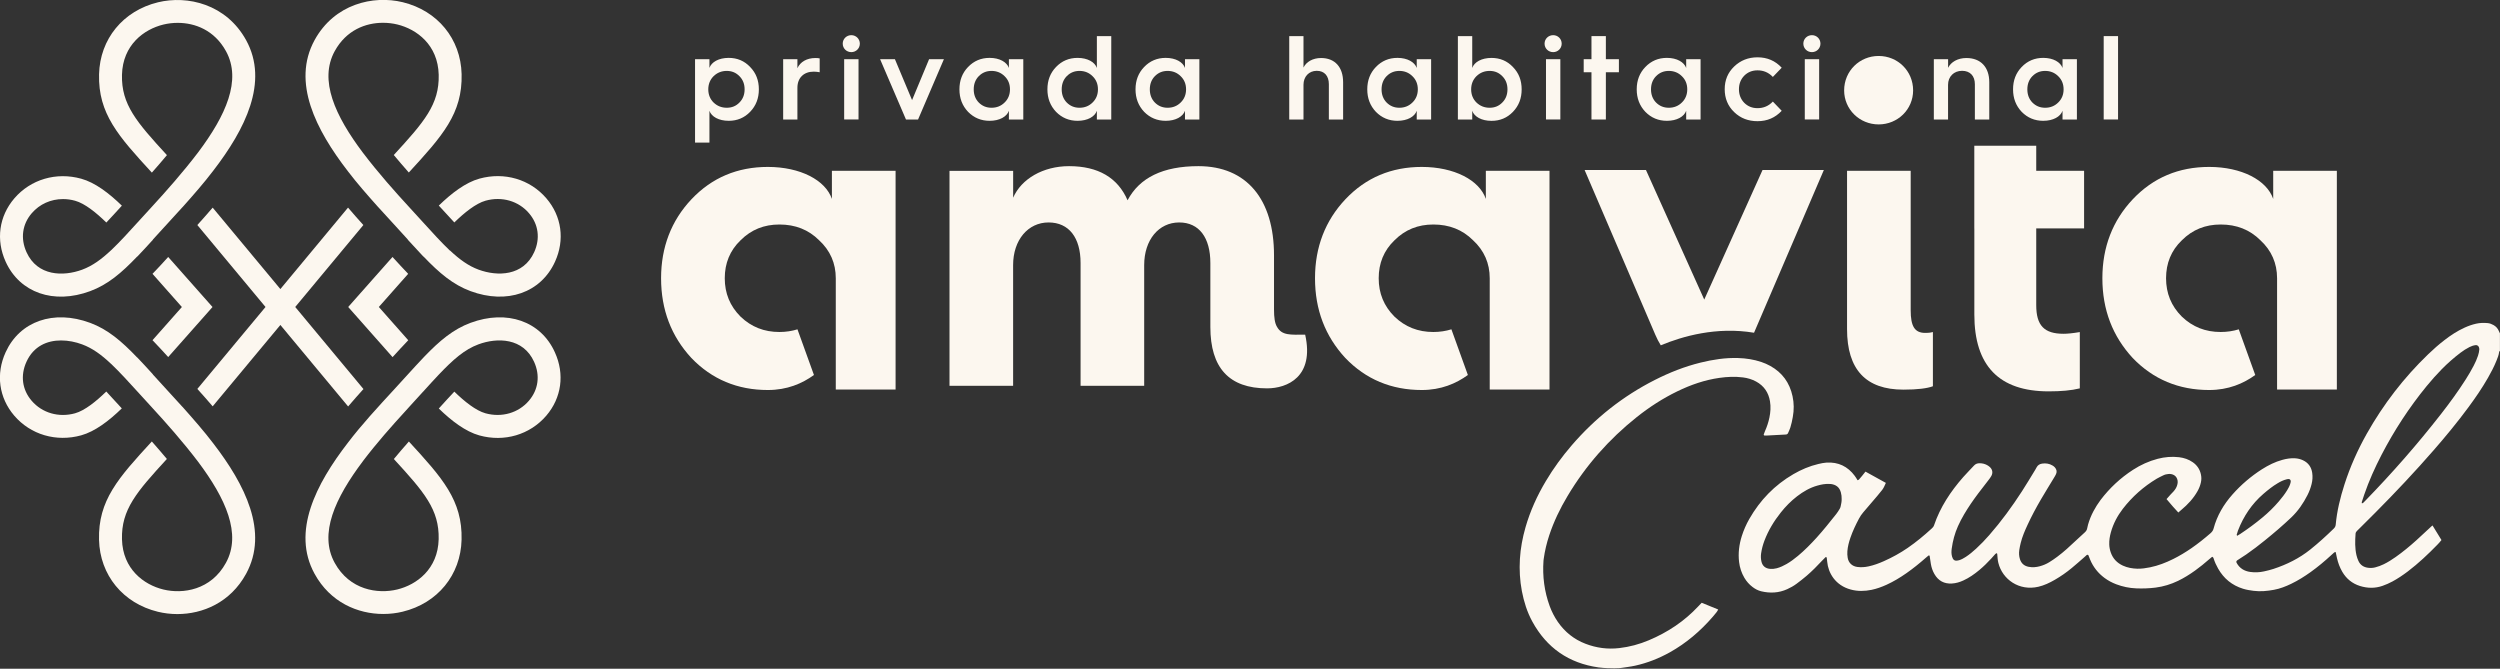 <svg width="243" height="65" viewBox="0 0 243 65" fill="none" xmlns="http://www.w3.org/2000/svg">
<rect x="0" y="0" width="243" height="65" fill="#333333" stroke="none"/>
<g clip-path="url(#clip0)">
<path d="M182.605 5.44C184.458 5.44 185.955 6.896 185.955 8.786C185.955 10.638 184.455 12.093 182.605 12.093C180.751 12.093 179.251 10.634 179.251 8.786C179.254 6.896 180.751 5.44 182.605 5.44Z" fill="#FCF7EF"/>
<path d="M8.764 28.299C10.474 27.665 11.794 26.546 13.336 24.933L13.343 24.943C13.811 24.456 14.312 23.91 14.866 23.301L14.856 23.291C14.944 23.196 15.033 23.098 15.121 23C15.495 22.588 15.891 22.153 16.317 21.692C16.769 21.198 17.247 20.678 17.735 20.138L17.738 20.141C18.806 18.944 19.841 17.763 20.741 16.576C23.823 12.569 26.155 7.973 23.925 3.907C21.992 0.397 18.233 -0.473 15.357 0.223C11.964 1.048 9.714 3.792 9.629 7.214C9.534 11.047 11.499 13.229 14.761 16.779C15.262 16.213 15.754 15.647 16.225 15.078C13.271 11.862 11.784 10.155 11.856 7.269C11.931 4.371 13.985 2.847 15.884 2.386C16.314 2.281 16.782 2.222 17.273 2.222C18.95 2.222 20.84 2.925 21.966 4.976C23.509 7.786 21.95 11.221 19.271 14.793C17.794 16.736 16.16 18.578 14.735 20.128C14.309 20.589 13.916 21.024 13.54 21.436C12.531 22.549 11.663 23.501 10.828 24.299C10.825 24.299 10.825 24.296 10.825 24.296C9.862 25.208 8.99 25.839 7.988 26.212C6.154 26.89 3.642 26.854 2.578 24.515C1.975 23.187 2.159 21.806 3.082 20.73C3.849 19.834 4.952 19.35 6.125 19.35C6.511 19.35 6.908 19.402 7.301 19.513C8.25 19.775 9.364 20.681 10.336 21.63C10.802 21.139 11.296 20.596 11.846 19.991C10.598 18.777 9.236 17.74 7.897 17.371C5.47 16.697 2.977 17.433 1.389 19.287C-0.098 21.024 -0.412 23.324 0.551 25.44C1.923 28.46 5.224 29.611 8.764 28.299Z" fill="#FCF7EF"/>
<path d="M36.822 29.839L39.674 26.617C39.196 26.117 38.692 25.57 38.151 24.978L33.845 29.839L38.158 34.713C38.698 34.118 39.203 33.571 39.681 33.071L36.822 29.839Z" fill="#FCF7EF"/>
<path d="M33.812 16.64C34.696 17.805 35.718 18.963 36.766 20.137V20.134C37.254 20.677 37.732 21.194 38.187 21.688C38.61 22.149 39.006 22.584 39.38 22.996C39.468 23.094 39.556 23.192 39.645 23.287L39.635 23.297C40.188 23.905 40.69 24.452 41.155 24.942L41.164 24.932C42.707 26.545 44.027 27.664 45.736 28.298C49.273 29.61 52.575 28.459 53.95 25.433C54.913 23.317 54.599 21.017 53.109 19.28C51.52 17.425 49.028 16.692 46.601 17.363C45.258 17.736 43.896 18.773 42.651 19.983C42.655 19.99 42.661 19.996 42.668 20C43.211 20.598 43.703 21.135 44.161 21.622C45.134 20.673 46.251 19.771 47.2 19.506C48.782 19.067 50.4 19.532 51.419 20.726C52.342 21.802 52.526 23.182 51.923 24.51C50.862 26.849 48.343 26.885 46.513 26.208C45.533 25.845 44.679 25.23 43.739 24.347C43.735 24.35 43.732 24.353 43.729 24.357C42.894 23.558 42.026 22.607 41.017 21.494C40.644 21.082 40.248 20.644 39.822 20.186C38.397 18.639 36.76 16.8 35.286 14.857L35.282 14.854C32.571 11.256 30.986 7.795 32.535 4.969C33.661 2.918 35.551 2.215 37.228 2.215C37.716 2.215 38.188 2.274 38.617 2.378C40.513 2.839 42.569 4.364 42.642 7.262C42.714 10.147 41.23 11.851 38.276 15.067C38.748 15.633 39.236 16.202 39.737 16.768C42.998 13.219 44.964 11.04 44.869 7.203C44.783 3.778 42.533 1.037 39.141 0.213C36.265 -0.484 32.505 0.386 30.579 3.896C28.339 7.995 30.707 12.62 33.812 16.64Z" fill="#FCF7EF"/>
<path d="M35.328 37.814L28.696 29.839L35.318 21.874C34.827 21.331 34.329 20.765 33.828 20.179L27.252 28.096L20.672 20.183C20.171 20.768 19.67 21.331 19.182 21.874L25.808 29.839L19.182 37.804C19.673 38.347 20.174 38.91 20.672 39.495L27.252 31.586L33.838 39.508C34.339 38.923 34.837 38.357 35.328 37.814ZM27.252 29.846L27.245 29.842L27.252 29.839L27.255 29.842L27.252 29.846Z" fill="#FCF7EF"/>
<path d="M45.736 31.38C44.053 32.005 42.746 33.104 41.23 34.68C40.709 35.227 40.152 35.835 39.517 36.532C39.14 36.947 38.741 37.389 38.312 37.853C36.714 39.59 35.122 41.311 33.812 43.038C30.704 47.061 28.336 51.687 30.576 55.772C32.102 58.556 34.781 59.678 37.257 59.678C37.906 59.678 38.541 59.603 39.137 59.456C42.53 58.635 44.78 55.89 44.865 52.465C44.96 48.635 42.998 46.456 39.743 42.914C39.242 43.483 38.751 44.049 38.282 44.618C41.23 47.827 42.707 49.531 42.638 52.413C42.566 55.311 40.509 56.835 38.613 57.297C36.717 57.758 33.985 57.355 32.531 54.706C30.979 51.88 32.567 48.419 35.279 44.821V44.817C36.612 43.061 38.086 41.399 39.412 39.953C39.55 39.803 39.687 39.649 39.825 39.495C40.251 39.031 40.65 38.593 41.027 38.177C41.056 38.144 41.086 38.112 41.115 38.079L41.118 38.082C41.659 37.487 42.153 36.937 42.632 36.434C42.602 36.404 42.635 36.437 42.632 36.434C44.05 34.939 45.157 33.97 46.506 33.47C48.337 32.793 50.852 32.829 51.913 35.168C52.516 36.496 52.332 37.876 51.409 38.952C50.39 40.143 48.772 40.608 47.19 40.172C46.244 39.911 45.13 39.011 44.161 38.066C43.699 38.553 43.211 39.09 42.667 39.691C42.664 39.698 42.658 39.701 42.651 39.708C43.896 40.918 45.255 41.949 46.591 42.322C49.018 42.995 51.51 42.259 53.099 40.405C54.586 38.668 54.9 36.368 53.937 34.252C52.578 31.219 49.273 30.068 45.736 31.38Z" fill="#FCF7EF"/>
<path d="M16.349 24.978C15.809 25.574 15.305 26.12 14.823 26.617L17.679 29.842L14.823 33.068C15.305 33.565 15.809 34.111 16.349 34.706L20.656 29.842L16.349 24.978Z" fill="#FCF7EF"/>
<path d="M20.738 43.107C19.837 41.919 18.802 40.742 17.735 39.541L17.731 39.544C17.243 39.002 16.765 38.485 16.313 37.991C15.887 37.529 15.491 37.094 15.118 36.682C15.029 36.584 14.941 36.486 14.852 36.391L14.859 36.381C14.306 35.773 13.805 35.227 13.336 34.739L13.33 34.746C11.787 33.133 10.467 32.014 8.758 31.38C5.217 30.068 1.919 31.22 0.544 34.245C-0.419 36.362 -0.105 38.661 1.382 40.398C2.971 42.253 5.466 42.986 7.89 42.315C9.233 41.942 10.595 40.905 11.839 39.695C11.289 39.09 10.795 38.547 10.33 38.056C9.36 39.002 8.243 39.908 7.294 40.172C5.712 40.611 4.094 40.143 3.075 38.952C2.152 37.876 1.968 36.492 2.571 35.168C3.269 33.634 4.592 33.091 5.938 33.091C6.642 33.091 7.349 33.238 7.981 33.473C8.984 33.846 9.855 34.474 10.818 35.39L10.821 35.387C11.656 36.185 12.521 37.137 13.533 38.249C13.909 38.661 14.302 39.096 14.728 39.558C16.153 41.105 17.787 42.95 19.264 44.893C21.943 48.468 23.502 51.903 21.959 54.709C20.509 57.359 17.777 57.761 15.881 57.3C13.981 56.839 11.928 55.315 11.856 52.419C11.784 49.534 13.267 47.827 16.221 44.611C15.75 44.045 15.259 43.48 14.758 42.91C11.496 46.46 9.527 48.638 9.626 52.475C9.711 55.9 11.957 58.641 15.354 59.465C15.95 59.609 16.585 59.688 17.233 59.688C19.709 59.688 22.389 58.566 23.915 55.782C26.148 51.71 23.82 47.111 20.738 43.107Z" fill="#FCF7EF"/>
<path d="M67.558 13.86V5.754H68.957V6.601C69.153 6.032 69.864 5.626 70.83 5.626C71.655 5.626 72.356 5.918 72.913 6.51C73.483 7.092 73.761 7.812 73.761 8.685C73.761 9.555 73.483 10.278 72.913 10.87C72.353 11.452 71.655 11.743 70.83 11.743C69.864 11.743 69.153 11.338 68.957 10.769V13.86H67.558ZM71.875 9.964C72.212 9.627 72.376 9.195 72.376 8.685C72.376 8.171 72.212 7.743 71.875 7.406C71.547 7.069 71.141 6.892 70.64 6.892C70.139 6.892 69.71 7.066 69.359 7.406C69.022 7.743 68.845 8.175 68.845 8.685C68.845 9.195 69.019 9.627 69.359 9.964C69.71 10.301 70.139 10.474 70.64 10.474C71.141 10.474 71.55 10.301 71.875 9.964Z" fill="#FCF7EF"/>
<path d="M76.123 11.616V5.754H77.508V6.628C77.786 6.013 78.428 5.64 79.254 5.64C79.417 5.64 79.555 5.649 79.673 5.676V7.023C79.499 6.987 79.299 6.964 79.09 6.964C78.124 6.964 77.508 7.57 77.508 8.535V11.616H76.123Z" fill="#FCF7EF"/>
<path d="M81.913 4.243C81.913 3.778 82.286 3.418 82.751 3.418C83.203 3.418 83.576 3.778 83.576 4.243C83.576 4.707 83.203 5.067 82.751 5.067C82.286 5.07 81.913 4.707 81.913 4.243ZM82.053 5.754H83.449V11.613H82.053V5.754Z" fill="#FCF7EF"/>
<path d="M88.06 11.616L85.545 5.754H86.986L88.653 9.732L90.307 5.754H91.748L89.236 11.616H88.06Z" fill="#FCF7EF"/>
<path d="M98.065 6.605V5.757H99.464V11.616H98.065V10.769C97.865 11.338 97.158 11.743 96.192 11.743C95.367 11.743 94.666 11.452 94.096 10.87C93.536 10.278 93.257 9.555 93.257 8.685C93.257 7.812 93.536 7.092 94.096 6.51C94.666 5.918 95.363 5.626 96.192 5.626C97.158 5.626 97.869 6.035 98.065 6.605ZM97.646 9.964C97.996 9.627 98.17 9.195 98.17 8.685C98.17 8.171 97.996 7.743 97.646 7.406C97.309 7.069 96.879 6.892 96.379 6.892C95.877 6.892 95.471 7.066 95.134 7.406C94.806 7.743 94.646 8.175 94.646 8.685C94.646 9.195 94.806 9.627 95.134 9.964C95.471 10.301 95.877 10.474 96.379 10.474C96.879 10.474 97.309 10.301 97.646 9.964Z" fill="#FCF7EF"/>
<path d="M106.616 6.605V3.513H108.015V11.616H106.616V10.769C106.42 11.338 105.709 11.743 104.743 11.743C103.918 11.743 103.217 11.452 102.647 10.87C102.087 10.278 101.809 9.555 101.809 8.685C101.809 7.812 102.087 7.092 102.647 6.51C103.217 5.918 103.914 5.627 104.743 5.627C105.709 5.627 106.42 6.035 106.616 6.605ZM106.197 9.964C106.548 9.627 106.721 9.195 106.721 8.685C106.721 8.171 106.548 7.743 106.197 7.406C105.86 7.069 105.431 6.892 104.93 6.892C104.429 6.892 104.023 7.066 103.685 7.406C103.358 7.743 103.197 8.175 103.197 8.685C103.197 9.195 103.358 9.627 103.685 9.964C104.023 10.301 104.429 10.474 104.93 10.474C105.431 10.474 105.86 10.301 106.197 9.964Z" fill="#FCF7EF"/>
<path d="M115.181 6.605V5.757H116.579V11.616H115.181V10.769C114.981 11.338 114.274 11.743 113.308 11.743C112.482 11.743 111.781 11.452 111.211 10.87C110.651 10.278 110.373 9.555 110.373 8.685C110.373 7.812 110.651 7.092 111.211 6.51C111.781 5.918 112.479 5.626 113.308 5.626C114.274 5.626 114.984 6.035 115.181 6.605ZM114.762 9.964C115.112 9.627 115.286 9.195 115.286 8.685C115.286 8.171 115.112 7.743 114.762 7.406C114.424 7.069 113.995 6.892 113.494 6.892C112.993 6.892 112.587 7.066 112.25 7.406C111.922 7.743 111.762 8.175 111.762 8.685C111.762 9.195 111.922 9.627 112.25 9.964C112.587 10.301 112.993 10.474 113.494 10.474C113.995 10.474 114.424 10.301 114.762 9.964Z" fill="#FCF7EF"/>
<path d="M125.314 11.616V3.51H126.699V6.568C126.968 6.009 127.607 5.639 128.409 5.639C129.758 5.639 130.551 6.533 130.551 7.988V11.616H129.165V8.184C129.165 7.38 128.733 6.883 127.99 6.883C127.233 6.883 126.699 7.442 126.699 8.243V11.616H125.314Z" fill="#FCF7EF"/>
<path d="M137.707 6.605V5.757H139.105V11.616H137.707V10.769C137.51 11.338 136.8 11.743 135.833 11.743C135.008 11.743 134.307 11.452 133.737 10.87C133.177 10.278 132.899 9.555 132.899 8.685C132.899 7.812 133.177 7.092 133.737 6.51C134.307 5.918 135.005 5.626 135.833 5.626C136.796 5.626 137.507 6.035 137.707 6.605ZM137.287 9.964C137.638 9.627 137.812 9.195 137.812 8.685C137.812 8.171 137.638 7.743 137.287 7.406C136.95 7.069 136.521 6.892 136.02 6.892C135.519 6.892 135.113 7.066 134.776 7.406C134.448 7.743 134.288 8.175 134.288 8.685C134.288 9.195 134.448 9.627 134.776 9.964C135.113 10.301 135.519 10.474 136.02 10.474C136.518 10.474 136.95 10.301 137.287 9.964Z" fill="#FCF7EF"/>
<path d="M141.706 11.616V3.513H143.101V6.605C143.297 6.035 144.008 5.63 144.974 5.63C145.799 5.63 146.5 5.921 147.057 6.513C147.627 7.095 147.905 7.815 147.905 8.688C147.905 9.558 147.627 10.281 147.057 10.873C146.497 11.456 145.799 11.747 144.974 11.747C144.008 11.747 143.297 11.341 143.101 10.772V11.619H141.706V11.616ZM146.025 9.964C146.363 9.627 146.526 9.195 146.526 8.685C146.526 8.171 146.363 7.743 146.025 7.406C145.698 7.069 145.292 6.892 144.791 6.892C144.29 6.892 143.861 7.066 143.51 7.406C143.173 7.743 142.996 8.175 142.996 8.685C142.996 9.195 143.17 9.627 143.51 9.964C143.861 10.301 144.29 10.474 144.791 10.474C145.292 10.474 145.698 10.301 146.025 9.964Z" fill="#FCF7EF"/>
<path d="M150.132 4.243C150.132 3.778 150.502 3.418 150.971 3.418C151.426 3.418 151.796 3.778 151.796 4.243C151.796 4.707 151.423 5.067 150.971 5.067C150.502 5.07 150.132 4.707 150.132 4.243ZM150.27 5.754H151.665V11.613H150.27V5.754Z" fill="#FCF7EF"/>
<path d="M154.691 11.616V7.023H153.935V5.754H154.691V3.51H156.09V5.754H157.357V7.023H156.09V11.616H154.691Z" fill="#FCF7EF"/>
<path d="M163.897 6.605V5.757H165.296V11.616H163.897V10.769C163.701 11.338 162.99 11.743 162.024 11.743C161.199 11.743 160.498 11.452 159.928 10.87C159.368 10.278 159.089 9.555 159.089 8.685C159.089 7.812 159.368 7.092 159.928 6.51C160.498 5.918 161.195 5.626 162.024 5.626C162.987 5.626 163.697 6.035 163.897 6.605ZM163.478 9.964C163.828 9.627 164.002 9.195 164.002 8.685C164.002 8.171 163.828 7.743 163.478 7.406C163.141 7.069 162.712 6.892 162.211 6.892C161.709 6.892 161.303 7.066 160.966 7.406C160.638 7.743 160.478 8.175 160.478 8.685C160.478 9.195 160.638 9.627 160.966 9.964C161.303 10.301 161.709 10.474 162.211 10.474C162.708 10.474 163.141 10.301 163.478 9.964Z" fill="#FCF7EF"/>
<path d="M173.182 6.582L172.321 7.478C171.911 7.046 171.413 6.837 170.831 6.837C170.316 6.837 169.887 7.01 169.537 7.36C169.2 7.71 169.026 8.152 169.026 8.675C169.026 9.198 169.2 9.64 169.537 9.99C169.887 10.34 170.316 10.513 170.831 10.513C171.413 10.513 171.911 10.304 172.321 9.872L173.182 10.769C172.553 11.442 171.774 11.779 170.831 11.779C169.933 11.779 169.177 11.492 168.561 10.896C167.945 10.304 167.641 9.558 167.641 8.675C167.641 7.792 167.942 7.059 168.561 6.464C169.177 5.872 169.933 5.571 170.831 5.571C171.77 5.571 172.553 5.904 173.182 6.582Z" fill="#FCF7EF"/>
<path d="M175.285 4.243C175.285 3.778 175.655 3.418 176.123 3.418C176.578 3.418 176.948 3.778 176.948 4.243C176.948 4.707 176.575 5.067 176.123 5.067C175.658 5.07 175.285 4.707 175.285 4.243ZM175.425 5.754H176.821V11.613H175.425V5.754Z" fill="#FCF7EF"/>
<path d="M187.969 11.616V5.754H189.355V6.592C189.633 6.022 190.298 5.64 191.133 5.64C192.531 5.64 193.357 6.533 193.357 7.988V11.616H191.958V8.185C191.958 7.38 191.493 6.883 190.714 6.883C189.921 6.883 189.351 7.442 189.351 8.243V11.616H187.969Z" fill="#FCF7EF"/>
<path d="M200.477 6.605V5.757H201.875V11.616H200.477V10.769C200.28 11.338 199.57 11.743 198.603 11.743C197.778 11.743 197.077 11.452 196.507 10.87C195.947 10.278 195.669 9.555 195.669 8.685C195.669 7.812 195.947 7.092 196.507 6.51C197.077 5.918 197.775 5.626 198.603 5.626C199.57 5.626 200.277 6.035 200.477 6.605ZM200.058 9.964C200.408 9.627 200.582 9.195 200.582 8.685C200.582 8.171 200.408 7.743 200.058 7.406C199.72 7.069 199.291 6.892 198.79 6.892C198.289 6.892 197.883 7.066 197.546 7.406C197.218 7.743 197.058 8.175 197.058 8.685C197.058 9.195 197.218 9.627 197.546 9.964C197.883 10.301 198.289 10.474 198.79 10.474C199.291 10.474 199.72 10.301 200.058 9.964Z" fill="#FCF7EF"/>
<path d="M205.874 3.51H204.479V11.613H205.874V3.51Z" fill="#FCF7EF"/>
<path d="M179.533 16.601H185.719V30.16C185.719 31.694 186.093 32.358 187.131 32.358C187.504 32.358 187.753 32.315 187.878 32.276V37.543C187.337 37.749 186.384 37.873 185.015 37.873C181.36 37.873 179.533 35.923 179.533 31.985V16.601Z" fill="#FCF7EF"/>
<path d="M191.902 22.198V16.604V14.164H197.922V16.604H202.573V22.201H197.922V29.666C197.922 31.655 198.711 32.443 200.578 32.443C200.912 32.443 201.449 32.4 202.157 32.276V37.749C201.325 37.955 200.329 38.04 199.127 38.04C194.31 38.04 191.906 35.55 191.906 30.575V22.198H191.902Z" fill="#FCF7EF"/>
<path d="M220.956 16.601V19.336C220.333 17.51 217.884 16.225 214.73 16.225C211.782 16.225 209.293 17.262 207.299 19.375C205.347 21.449 204.351 24.02 204.351 27.046C204.351 30.114 205.347 32.685 207.299 34.798C209.29 36.872 211.782 37.909 214.73 37.909C216.6 37.909 218.06 37.284 219.21 36.45L217.609 32.011C217.065 32.178 216.482 32.27 215.853 32.27C214.36 32.27 213.115 31.772 212.077 30.778C211.039 29.741 210.541 28.498 210.541 27.046C210.541 25.593 211.039 24.35 212.077 23.356C213.115 22.319 214.36 21.822 215.853 21.822C217.389 21.822 218.676 22.319 219.714 23.356C220.792 24.35 221.332 25.593 221.332 27.046V37.863H226.818C226.857 37.863 226.897 37.866 226.936 37.866C227.008 37.866 227.073 37.863 227.142 37.863V30.16V26.136V16.601H220.956Z" fill="#FCF7EF"/>
<path d="M144.424 16.601V19.336C143.802 17.51 141.352 16.225 138.198 16.225C135.25 16.225 132.761 17.262 130.767 19.375C128.815 21.449 127.819 24.02 127.819 27.046C127.819 30.114 128.815 32.685 130.767 34.798C132.758 36.872 135.25 37.909 138.198 37.909C140.068 37.909 141.529 37.284 142.678 36.45L141.077 32.011C140.533 32.178 139.95 32.27 139.321 32.27C137.828 32.27 136.583 31.772 135.545 30.778C134.507 29.741 134.009 28.498 134.009 27.046C134.009 25.593 134.507 24.35 135.545 23.356C136.583 22.319 137.828 21.822 139.321 21.822C140.857 21.822 142.144 22.319 143.183 23.356C144.26 24.35 144.801 25.593 144.801 27.046V37.863H150.286C150.326 37.863 150.362 37.866 150.404 37.866C150.476 37.866 150.542 37.863 150.611 37.863V30.16V26.136V16.601H144.424Z" fill="#FCF7EF"/>
<path d="M80.861 16.601V19.336C80.239 17.51 77.789 16.225 74.635 16.225C71.688 16.225 69.199 17.262 67.204 19.375C65.252 21.449 64.257 24.02 64.257 27.046C64.257 30.114 65.252 32.685 67.204 34.798C69.196 36.872 71.688 37.909 74.635 37.909C76.506 37.909 77.966 37.284 79.116 36.45L77.514 32.011C76.971 32.178 76.388 32.27 75.759 32.27C74.265 32.27 73.021 31.772 71.983 30.778C70.945 29.741 70.447 28.498 70.447 27.046C70.447 25.593 70.945 24.35 71.983 23.356C73.021 22.319 74.265 21.822 75.759 21.822C77.295 21.822 78.582 22.319 79.62 23.356C80.698 24.35 81.238 25.593 81.238 27.046V37.863H86.727C86.766 37.863 86.802 37.866 86.845 37.866C86.917 37.866 86.983 37.863 87.051 37.863V30.16V26.136V16.601H80.861Z" fill="#FCF7EF"/>
<path d="M126.863 32.531C125.445 32.531 124.603 32.636 124.119 31.759C123.912 31.413 123.834 30.87 123.834 30.075V24.811C123.834 19.381 121.178 16.15 116.488 16.15C113.042 16.15 110.76 17.268 109.6 19.467C108.647 17.268 106.738 16.15 103.915 16.15C101.383 16.15 99.267 17.393 98.478 19.218V16.608H92.291V37.497H98.475V25.767C98.475 23.32 99.926 21.622 101.92 21.622C103.911 21.622 105.032 23.114 105.032 25.561V37.497H111.215V25.767C111.215 23.32 112.626 21.622 114.618 21.622C116.566 21.622 117.647 23.114 117.647 25.561V31.779C117.647 35.757 119.471 37.749 123.166 37.749C125.111 37.745 127.78 36.636 126.863 32.531Z" fill="#FCF7EF"/>
<path d="M161.428 33.565C163.514 32.691 166.845 31.73 170.493 32.342L177.279 16.523H171.319L165.653 29.119L159.987 16.523H154.023L160.901 32.548C161.051 32.904 161.228 33.241 161.428 33.565Z" fill="#FCF7EF"/>
<path d="M237.311 52.492C237.134 52.707 237.082 52.773 236.918 52.94C236.014 53.869 235.074 54.758 234.04 55.543C233.561 55.903 233.067 56.24 232.54 56.522C232.232 56.685 231.914 56.829 231.587 56.943C230.853 57.199 230.116 57.185 229.386 56.956C228.642 56.724 228.072 56.26 227.676 55.589C227.43 55.17 227.263 54.722 227.155 54.248C227.113 54.055 227.07 53.859 227.028 53.656C226.975 53.672 226.92 53.672 226.884 53.699C226.782 53.78 226.687 53.875 226.589 53.967C225.953 54.552 225.292 55.105 224.588 55.609C223.992 56.034 223.376 56.423 222.714 56.741C222.174 57.002 221.62 57.221 221.028 57.329C220.373 57.45 219.714 57.513 219.046 57.428C218.699 57.385 218.359 57.329 218.021 57.225C216.954 56.894 216.154 56.237 215.604 55.272C215.424 54.955 215.27 54.624 215.162 54.274C215.142 54.212 215.11 54.153 215.021 54.12C214.93 54.196 214.825 54.278 214.726 54.366C214.291 54.748 213.839 55.115 213.367 55.455C212.84 55.834 212.293 56.175 211.707 56.459C211.016 56.793 210.292 57.015 209.526 57.114C208.897 57.192 208.268 57.215 207.636 57.189C206.968 57.163 206.319 57.025 205.694 56.79C205.288 56.636 204.908 56.433 204.561 56.175C203.932 55.71 203.464 55.118 203.162 54.398C203.103 54.261 203.054 54.12 202.998 53.983C202.976 53.924 202.881 53.905 202.831 53.947C202.756 54.013 202.684 54.081 202.609 54.147C202.196 54.507 201.787 54.873 201.364 55.22C200.853 55.642 200.306 56.024 199.73 56.355C199.226 56.646 198.705 56.898 198.132 57.032C196.255 57.47 194.644 56.319 194.241 54.719C194.166 54.425 194.159 54.13 194.13 53.833C194.126 53.81 194.09 53.79 194.064 53.774C194.054 53.767 194.031 53.777 194.022 53.787C193.982 53.819 193.946 53.849 193.913 53.885C193.789 54.019 193.671 54.16 193.547 54.294C193.186 54.686 192.81 55.059 192.4 55.4C191.916 55.805 191.401 56.168 190.822 56.43C190.471 56.59 190.108 56.695 189.721 56.718C188.968 56.76 188.405 56.453 188.028 55.802C187.851 55.498 187.74 55.167 187.681 54.824C187.635 54.562 187.602 54.3 187.563 54.039C187.557 53.993 187.481 53.973 187.442 54.006C187.353 54.078 187.262 54.153 187.177 54.228C186.577 54.755 185.958 55.256 185.303 55.714C184.691 56.142 184.052 56.528 183.371 56.839C182.903 57.051 182.418 57.228 181.914 57.333C181.239 57.47 180.564 57.486 179.893 57.303C178.386 56.898 177.699 55.678 177.604 54.598C177.591 54.467 177.577 54.333 177.558 54.202C177.554 54.179 177.515 54.16 177.489 54.143C177.479 54.137 177.453 54.147 177.443 54.157C177.338 54.261 177.23 54.366 177.129 54.474C176.641 54.997 176.143 55.507 175.599 55.972C175.285 56.24 174.957 56.495 174.623 56.744C174.345 56.953 174.037 57.12 173.719 57.267C172.901 57.64 172.052 57.679 171.188 57.473C170.88 57.398 170.598 57.248 170.346 57.055C170.025 56.813 169.763 56.515 169.557 56.168C169.275 55.691 169.105 55.174 169.039 54.624C168.938 53.77 169.043 52.936 169.298 52.119C169.485 51.53 169.73 50.97 170.035 50.437C171.08 48.612 172.491 47.15 174.315 46.09C175.079 45.645 175.887 45.302 176.749 45.099C177.008 45.04 177.27 44.981 177.532 44.965C178.681 44.893 179.601 45.334 180.286 46.26C180.384 46.391 180.466 46.535 180.558 46.682C180.61 46.656 180.663 46.643 180.692 46.61C180.816 46.476 181.17 46.051 181.324 45.841L183.306 46.937C183.25 47.058 183.168 47.258 183.125 47.333C183.07 47.434 183.014 47.536 182.942 47.627C182.791 47.824 182.631 48.017 182.47 48.206C182.018 48.736 181.566 49.266 181.111 49.796C180.947 49.986 180.81 50.192 180.692 50.411C180.374 51.013 180.08 51.625 179.86 52.269C179.713 52.694 179.601 53.126 179.565 53.574C179.549 53.79 179.559 54.006 179.595 54.219C179.677 54.709 180.027 55.043 180.532 55.108C180.898 55.157 181.262 55.131 181.619 55.053C182.14 54.941 182.637 54.758 183.125 54.539C183.931 54.179 184.701 53.757 185.428 53.257C186.25 52.691 187.016 52.056 187.75 51.383C187.848 51.294 187.94 51.203 187.986 51.069C188.585 49.296 189.6 47.768 190.825 46.374C191.166 45.989 191.529 45.626 191.88 45.246C192.027 45.089 192.201 45.027 192.413 45.027C192.669 45.027 192.908 45.082 193.131 45.2C193.232 45.252 193.33 45.321 193.416 45.4C193.671 45.635 193.727 45.959 193.56 46.26C193.481 46.404 193.38 46.538 193.278 46.669C192.947 47.104 192.607 47.532 192.276 47.971C191.788 48.622 191.326 49.289 190.913 49.992C190.694 50.365 190.494 50.745 190.317 51.141C190.003 51.84 189.807 52.577 189.705 53.335C189.669 53.6 189.666 53.865 189.748 54.124C189.767 54.186 189.79 54.251 189.823 54.307C189.895 54.428 190.003 54.503 190.15 54.497C190.249 54.49 190.35 54.477 190.442 54.448C190.665 54.379 190.868 54.261 191.064 54.137C191.428 53.901 191.758 53.623 192.076 53.332C192.528 52.917 192.954 52.472 193.357 52.011C194.529 50.673 195.574 49.237 196.54 47.745C196.982 47.065 197.395 46.361 197.821 45.671C197.873 45.586 197.919 45.498 197.968 45.41C198.079 45.203 198.266 45.099 198.489 45.063C198.842 45.011 199.186 45.056 199.497 45.243C199.583 45.292 199.664 45.354 199.73 45.426C199.894 45.616 199.959 45.831 199.851 46.07C199.792 46.204 199.714 46.335 199.635 46.46C199.216 47.156 198.787 47.846 198.377 48.547C197.909 49.348 197.47 50.169 197.08 51.013C196.815 51.585 196.563 52.161 196.412 52.779C196.357 53.005 196.308 53.231 196.275 53.46C196.232 53.757 196.245 54.055 196.337 54.346C196.468 54.768 196.759 55.014 197.185 55.095C197.549 55.164 197.912 55.138 198.269 55.04C198.59 54.951 198.898 54.827 199.183 54.65C199.448 54.484 199.714 54.31 199.966 54.117C200.283 53.875 200.595 53.627 200.889 53.362C201.482 52.828 202.062 52.282 202.648 51.742C202.759 51.638 202.845 51.523 202.871 51.366C202.894 51.235 202.926 51.108 202.962 50.98C203.09 50.532 203.264 50.104 203.483 49.691C203.686 49.309 203.915 48.946 204.174 48.599C205.055 47.438 206.107 46.456 207.331 45.665C208.075 45.184 208.871 44.821 209.732 44.595C210.413 44.418 211.104 44.359 211.805 44.441C212.29 44.5 212.742 44.651 213.145 44.935C213.557 45.226 213.819 45.612 213.927 46.106C213.986 46.371 213.986 46.63 213.927 46.895C213.862 47.189 213.754 47.464 213.606 47.729C213.204 48.448 212.65 49.041 212.021 49.564C211.858 49.705 211.835 49.724 211.733 49.816C211.314 49.371 211.121 49.145 210.587 48.511C210.836 48.236 210.793 48.288 210.98 48.069C211.065 47.968 211.163 47.879 211.255 47.781C211.448 47.569 211.596 47.33 211.651 47.045C211.674 46.934 211.681 46.813 211.661 46.702C211.569 46.204 211.157 46.044 210.783 46.07C210.603 46.083 210.423 46.126 210.256 46.211C210.05 46.316 209.837 46.41 209.637 46.528C208.356 47.297 207.256 48.272 206.342 49.453C205.812 50.143 205.409 50.902 205.176 51.746C205.068 52.132 205.006 52.521 205.019 52.923C205.029 53.191 205.078 53.45 205.167 53.702C205.373 54.297 205.779 54.719 206.349 54.981C206.794 55.184 207.266 55.265 207.751 55.279C208.167 55.288 208.579 55.226 208.985 55.144C209.771 54.984 210.511 54.696 211.229 54.34C211.854 54.029 212.45 53.669 213.023 53.273C213.665 52.828 214.275 52.341 214.864 51.828C215.008 51.703 215.11 51.566 215.159 51.379C215.493 50.12 216.141 49.027 216.999 48.059C217.841 47.111 218.797 46.293 219.868 45.609C220.487 45.217 221.139 44.889 221.85 44.697C222.253 44.585 222.659 44.52 223.081 44.546C223.35 44.562 223.605 44.624 223.851 44.739C224.375 44.984 224.666 45.406 224.748 45.969C224.801 46.332 224.778 46.695 224.686 47.055C224.594 47.428 224.46 47.784 224.286 48.125C223.877 48.929 223.373 49.665 222.718 50.29C221.899 51.069 221.041 51.801 220.163 52.511C219.57 52.992 218.964 53.46 218.336 53.892C218.047 54.088 217.753 54.274 217.461 54.464C217.363 54.529 217.347 54.611 217.405 54.719C217.69 55.239 218.146 55.511 218.722 55.593C219.171 55.655 219.619 55.638 220.058 55.54C220.366 55.471 220.674 55.4 220.972 55.301C222.276 54.873 223.487 54.274 224.565 53.411C225.357 52.776 226.104 52.096 226.831 51.389C226.942 51.281 227.015 51.167 227.031 51.003C227.152 49.659 227.473 48.357 227.886 47.075C228.436 45.364 229.166 43.731 230.047 42.165C231.662 39.296 233.65 36.715 236.021 34.432C236.522 33.948 237.046 33.486 237.6 33.061C238.205 32.59 238.844 32.175 239.542 31.854C239.905 31.687 240.279 31.553 240.668 31.465C241.045 31.377 241.425 31.37 241.808 31.406C242.011 31.426 242.194 31.498 242.371 31.596C242.61 31.73 242.784 31.923 242.889 32.178C242.918 32.253 242.958 32.325 242.994 32.4C242.994 32.963 242.994 33.529 242.994 34.092C242.967 34.131 242.918 34.167 242.915 34.209C242.882 34.51 242.768 34.785 242.656 35.063C242.427 35.632 242.142 36.178 241.837 36.712C241.261 37.722 240.603 38.678 239.912 39.613C238.857 41.043 237.727 42.413 236.561 43.751C234.74 45.841 232.841 47.86 230.886 49.825C230.371 50.342 229.851 50.856 229.333 51.373C229.251 51.455 229.166 51.533 229.084 51.618C229.016 51.69 228.966 51.775 228.96 51.883C228.911 52.58 228.891 53.276 229.048 53.964C229.091 54.157 229.16 54.346 229.242 54.526C229.422 54.922 229.746 55.131 230.172 55.187C230.404 55.216 230.633 55.21 230.863 55.151C231.154 55.079 231.433 54.974 231.701 54.843C232.104 54.647 232.484 54.405 232.851 54.147C233.558 53.65 234.223 53.097 234.865 52.521C235.31 52.122 235.743 51.71 236.181 51.304C236.267 51.226 236.348 51.141 236.44 51.072L237.311 52.492ZM240.989 33.964C240.986 33.915 240.986 33.882 240.979 33.849C240.973 33.817 240.963 33.784 240.953 33.755C240.917 33.63 240.776 33.532 240.649 33.545C240.432 33.568 240.229 33.637 240.033 33.735C239.722 33.892 239.43 34.082 239.152 34.291C238.517 34.775 237.92 35.299 237.36 35.864C236.836 36.398 236.342 36.954 235.867 37.533C234.171 39.607 232.716 41.837 231.485 44.212C230.837 45.462 230.26 46.747 229.802 48.082C229.72 48.318 229.644 48.553 229.569 48.789C229.549 48.847 229.566 48.936 229.589 48.926C229.635 48.91 229.684 48.893 229.716 48.864C229.792 48.798 229.857 48.723 229.926 48.651C232.53 45.972 234.986 43.169 237.282 40.225C238.117 39.152 238.919 38.056 239.65 36.908C239.935 36.46 240.206 36.005 240.449 35.534C240.609 35.223 240.753 34.909 240.862 34.576C240.924 34.373 240.979 34.167 240.989 33.964ZM179.009 48.511C179.015 48.288 178.992 48.079 178.933 47.866C178.789 47.323 178.422 47.111 177.98 47.048C177.915 47.039 177.849 47.042 177.78 47.039C177.394 47.022 177.021 47.094 176.651 47.199C175.92 47.405 175.278 47.778 174.682 48.236C174.086 48.694 173.565 49.224 173.097 49.812C172.432 50.647 171.882 51.553 171.502 52.554C171.348 52.959 171.24 53.375 171.178 53.803C171.142 54.068 171.152 54.33 171.214 54.592C171.315 55.023 171.617 55.262 172.065 55.295C172.282 55.311 172.495 55.288 172.707 55.233C173.048 55.141 173.359 54.991 173.664 54.817C174.053 54.592 174.41 54.323 174.758 54.035C175.409 53.492 176.002 52.891 176.572 52.263C177.243 51.523 177.862 50.745 178.481 49.966C178.606 49.812 178.707 49.639 178.812 49.469C178.855 49.4 178.891 49.322 178.907 49.24C178.959 49.001 179.018 48.756 179.009 48.511ZM217.455 52.079C217.556 52.02 217.658 51.965 217.753 51.899C218.499 51.406 219.22 50.876 219.911 50.3C220.487 49.822 221.021 49.302 221.506 48.733C221.797 48.393 222.072 48.039 222.308 47.657C222.429 47.457 222.541 47.255 222.61 47.032C222.629 46.97 222.646 46.904 222.659 46.839C222.691 46.669 222.57 46.535 222.407 46.561C222.357 46.568 222.308 46.577 222.259 46.59C221.948 46.666 221.666 46.803 221.395 46.967C220.893 47.264 220.441 47.627 219.999 48.007C218.869 48.982 218.07 50.185 217.533 51.569C217.481 51.706 217.442 51.85 217.402 51.994C217.405 52.014 217.435 52.043 217.455 52.079Z" fill="#FCF7EF"/>
<path d="M155.382 64.873C152.484 64.464 150.336 62.972 148.937 60.407C148.433 59.482 148.125 58.487 147.925 57.454C147.729 56.42 147.673 55.38 147.735 54.333C147.797 53.286 147.991 52.263 148.279 51.255C148.734 49.669 149.412 48.177 150.257 46.761C150.987 45.531 151.829 44.382 152.762 43.296C155.042 40.65 157.727 38.517 160.845 36.934C162.27 36.211 163.747 35.626 165.303 35.243C166.498 34.949 167.71 34.762 168.948 34.801C169.714 34.824 170.467 34.939 171.198 35.184C171.496 35.285 171.787 35.41 172.062 35.563C173.238 36.211 173.952 37.202 174.234 38.508C174.381 39.181 174.384 39.855 174.26 40.532C174.194 40.876 174.132 41.216 174.024 41.546C173.962 41.736 173.88 41.916 173.798 42.096C173.762 42.171 173.697 42.227 173.605 42.233C173.589 42.233 173.572 42.237 173.556 42.237C172.943 42.269 172.328 42.302 171.715 42.335C171.65 42.338 171.581 42.335 171.515 42.335C171.473 42.335 171.42 42.269 171.434 42.233C171.473 42.125 171.509 42.014 171.555 41.909C171.745 41.484 171.892 41.046 171.987 40.588C172.095 40.065 172.131 39.538 172.043 39.008C171.902 38.154 171.46 37.503 170.693 37.085C170.294 36.869 169.865 36.741 169.419 36.685C168.656 36.587 167.893 36.62 167.137 36.728C165.692 36.931 164.336 37.405 163.03 38.04C161.621 38.723 160.315 39.571 159.09 40.545C156.388 42.698 154.138 45.246 152.366 48.213C151.639 49.426 151.03 50.692 150.584 52.037C150.339 52.779 150.159 53.535 150.051 54.307C150.041 54.372 150.034 54.438 150.028 54.503C149.92 56.011 150.11 57.483 150.627 58.906C150.827 59.452 151.092 59.969 151.423 60.45C152.104 61.431 152.998 62.148 154.115 62.576C155.173 62.982 156.26 63.126 157.39 62.995C158.389 62.88 159.345 62.622 160.266 62.233C162.093 61.464 163.714 60.391 165.073 58.935C165.142 58.864 165.296 58.697 165.404 58.589L167.009 59.243C166.96 59.348 166.898 59.446 166.826 59.537C166.714 59.681 166.596 59.819 166.475 59.959C165.28 61.337 163.911 62.508 162.316 63.401C161.251 63.996 160.131 64.438 158.939 64.703C158.468 64.807 157.989 64.859 157.515 64.931C157.515 64.938 156.604 65.023 155.382 64.873Z" fill="#FCF7EF"/>
</g>
<defs>
<clipPath id="clip0">
<rect width="243" height="65" fill="white"/>
</clipPath>
</defs>
</svg>
